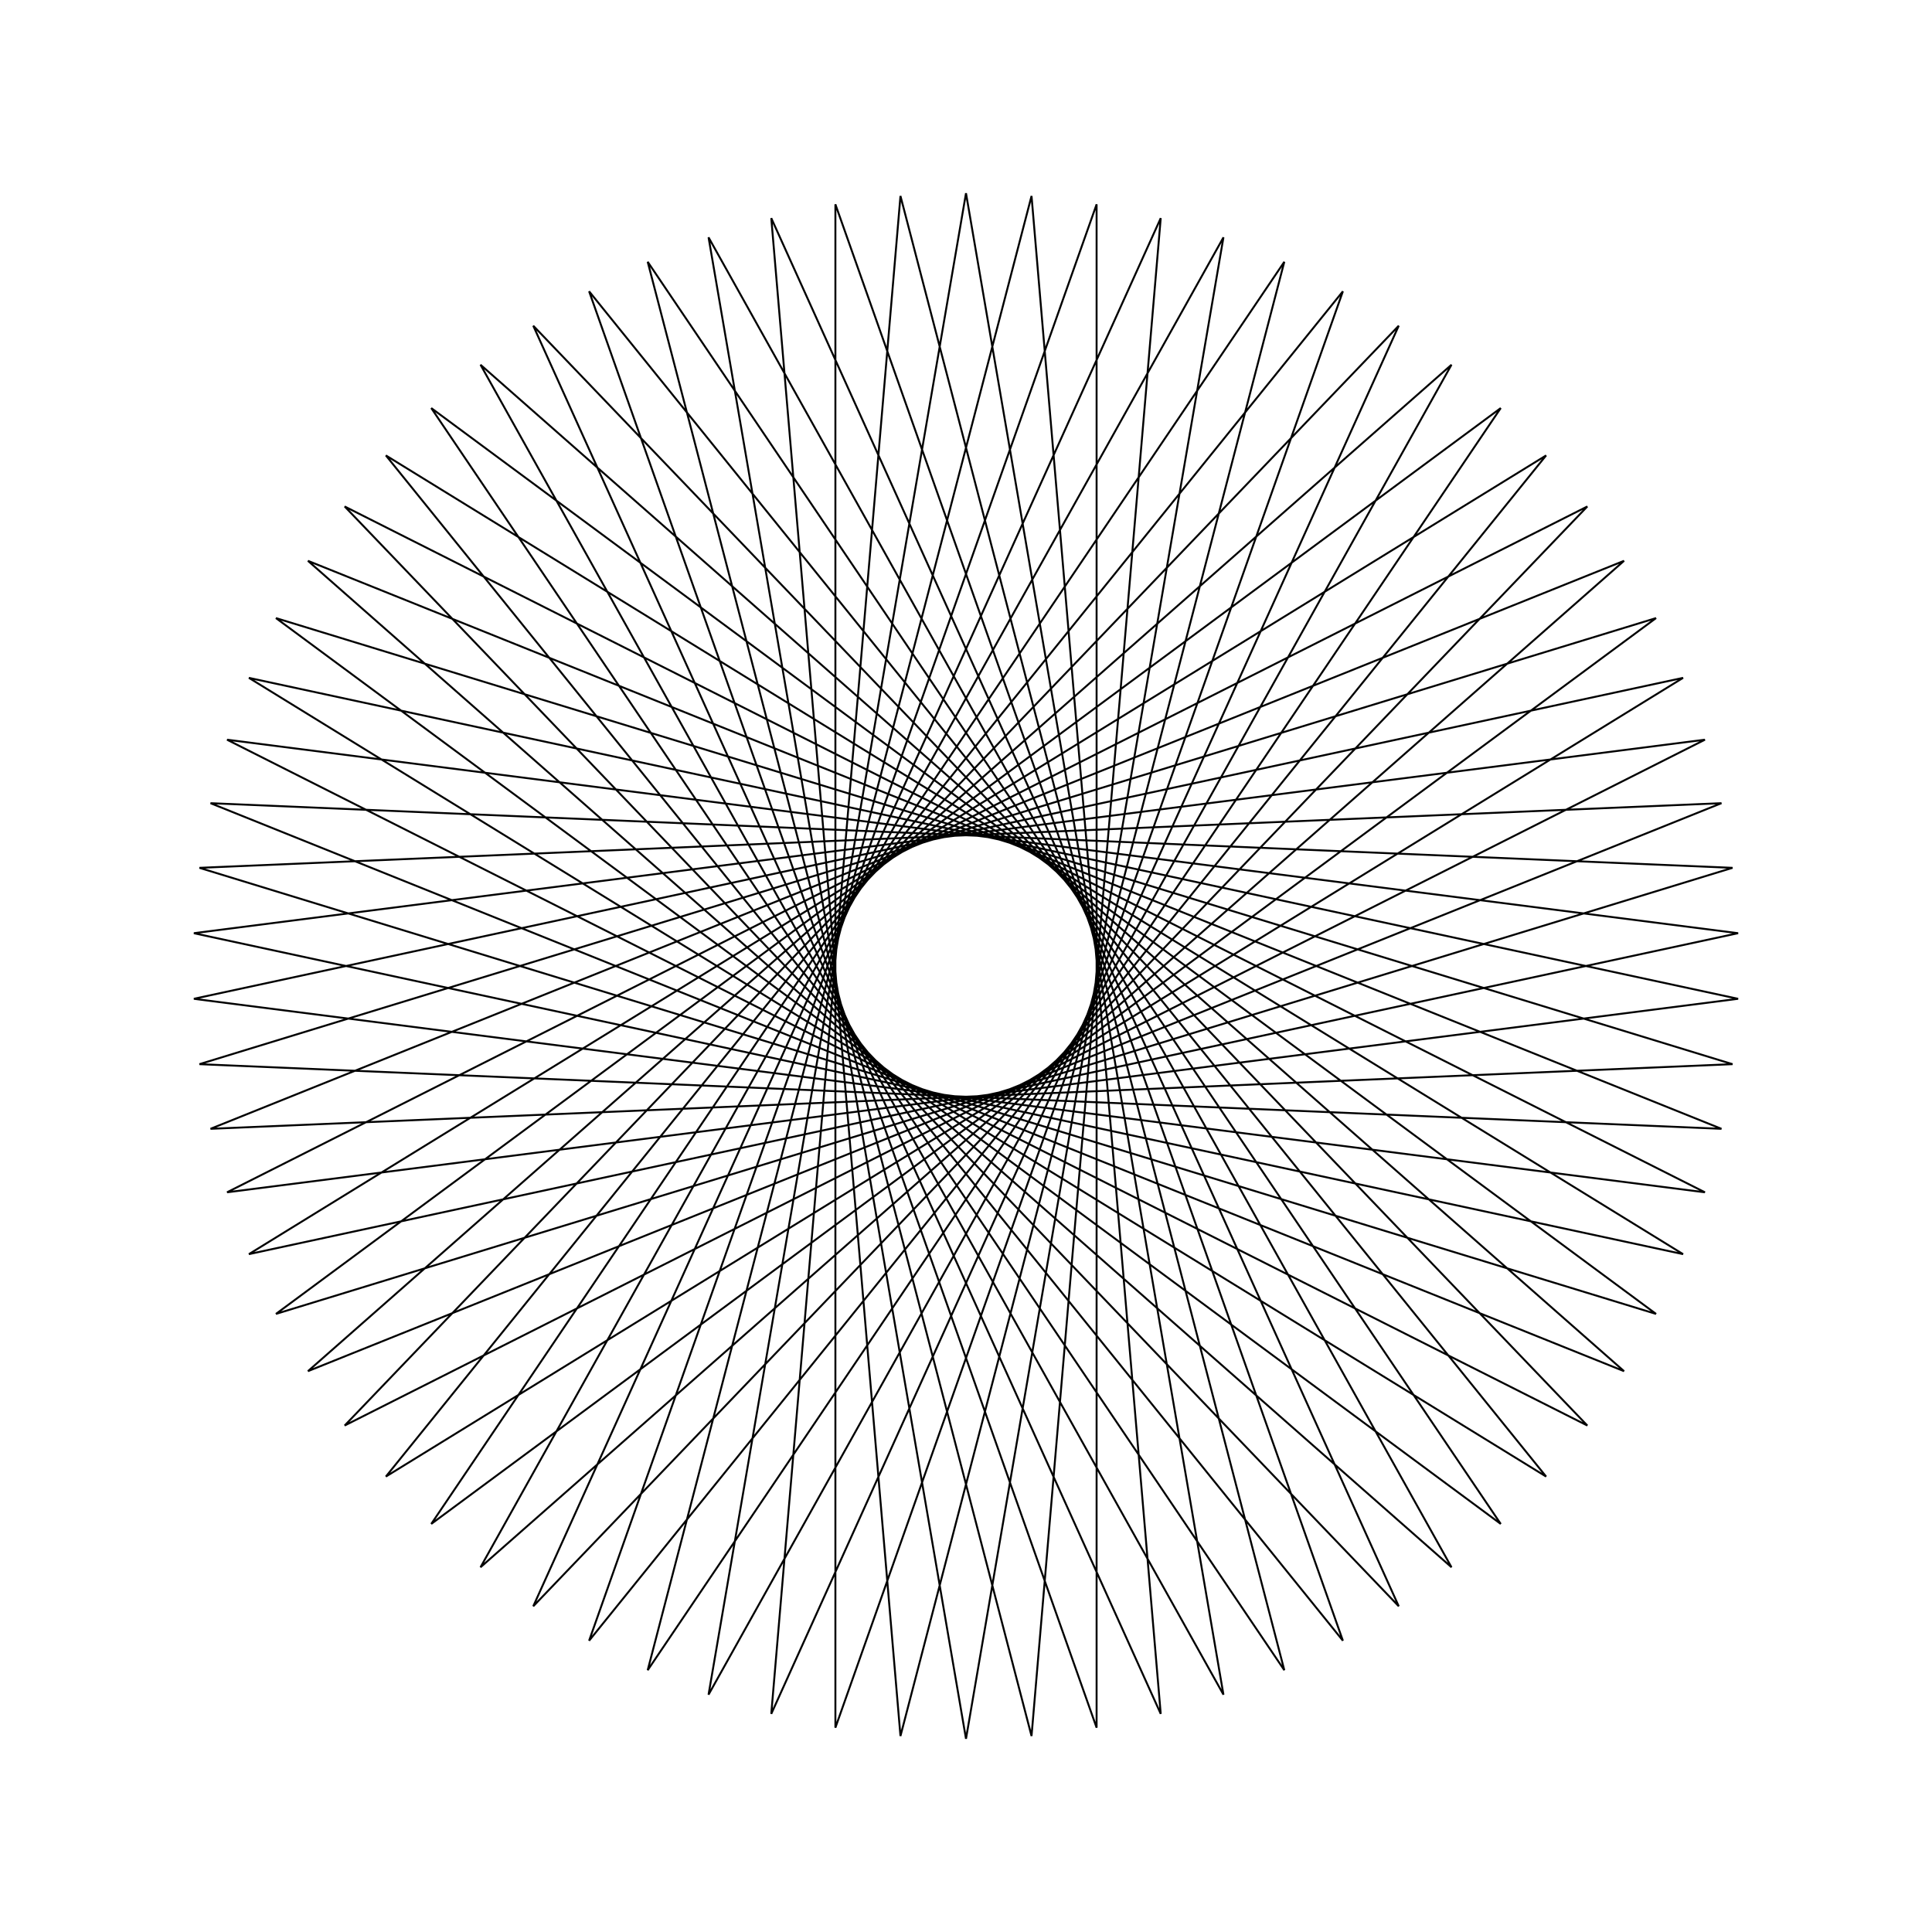 <?xml version="1.0" ?>
<svg height="100" width="100">
  <path d="M 50.0,90.0 L 63.326,12.285 L 24.871,81.121 L 84.061,29.028 L 10.898,58.427 L 89.676,55.081 L 14.283,31.992 L 77.678,78.878 L 33.524,13.551 L 53.392,89.856 L 60.079,11.291 L 27.601,83.14 L 82.16,26.215 L 11.753,61.713 L 89.964,51.698 L 12.884,35.086 L 80.027,76.427 L 30.492,15.079 L 56.76,89.425 L 56.76,10.575 L 30.492,84.921 L 80.027,23.573 L 12.884,64.914 L 89.964,48.302 L 11.753,38.287 L 82.16,73.785 L 27.601,16.86 L 60.079,88.709 L 53.392,10.144 L 33.524,86.449 L 77.678,21.122 L 14.283,68.008 L 89.676,44.919 L 10.898,41.573 L 84.061,70.972 L 24.871,18.879 L 63.326,87.715 L 50.0,10.0 L 36.674,87.715 L 75.129,18.879 L 15.939,70.972 L 89.102,41.573 L 10.324,44.919 L 85.717,68.008 L 22.322,21.122 L 66.476,86.449 L 46.608,10.144 L 39.921,88.709 L 72.399,16.86 L 17.84,73.785 L 88.247,38.287 L 10.036,48.302 L 87.116,64.914 L 19.973,23.573 L 69.508,84.921 L 43.24,10.575 L 43.24,89.425 L 69.508,15.079 L 19.973,76.427 L 87.116,35.086 L 10.036,51.698 L 88.247,61.713 L 17.84,26.215 L 72.399,83.14 L 39.921,11.291 L 46.608,89.856 L 66.476,13.551 L 22.322,78.878 L 85.717,31.992 L 10.324,55.081 L 89.102,58.427 L 15.939,29.028 L 75.129,81.121 L 36.674,12.285 L 50.0,90.0Z" fill="none" stroke="black" stroke-width="0.1" transform="matrix(1 0 0 -1 0 100)"/>
</svg>
